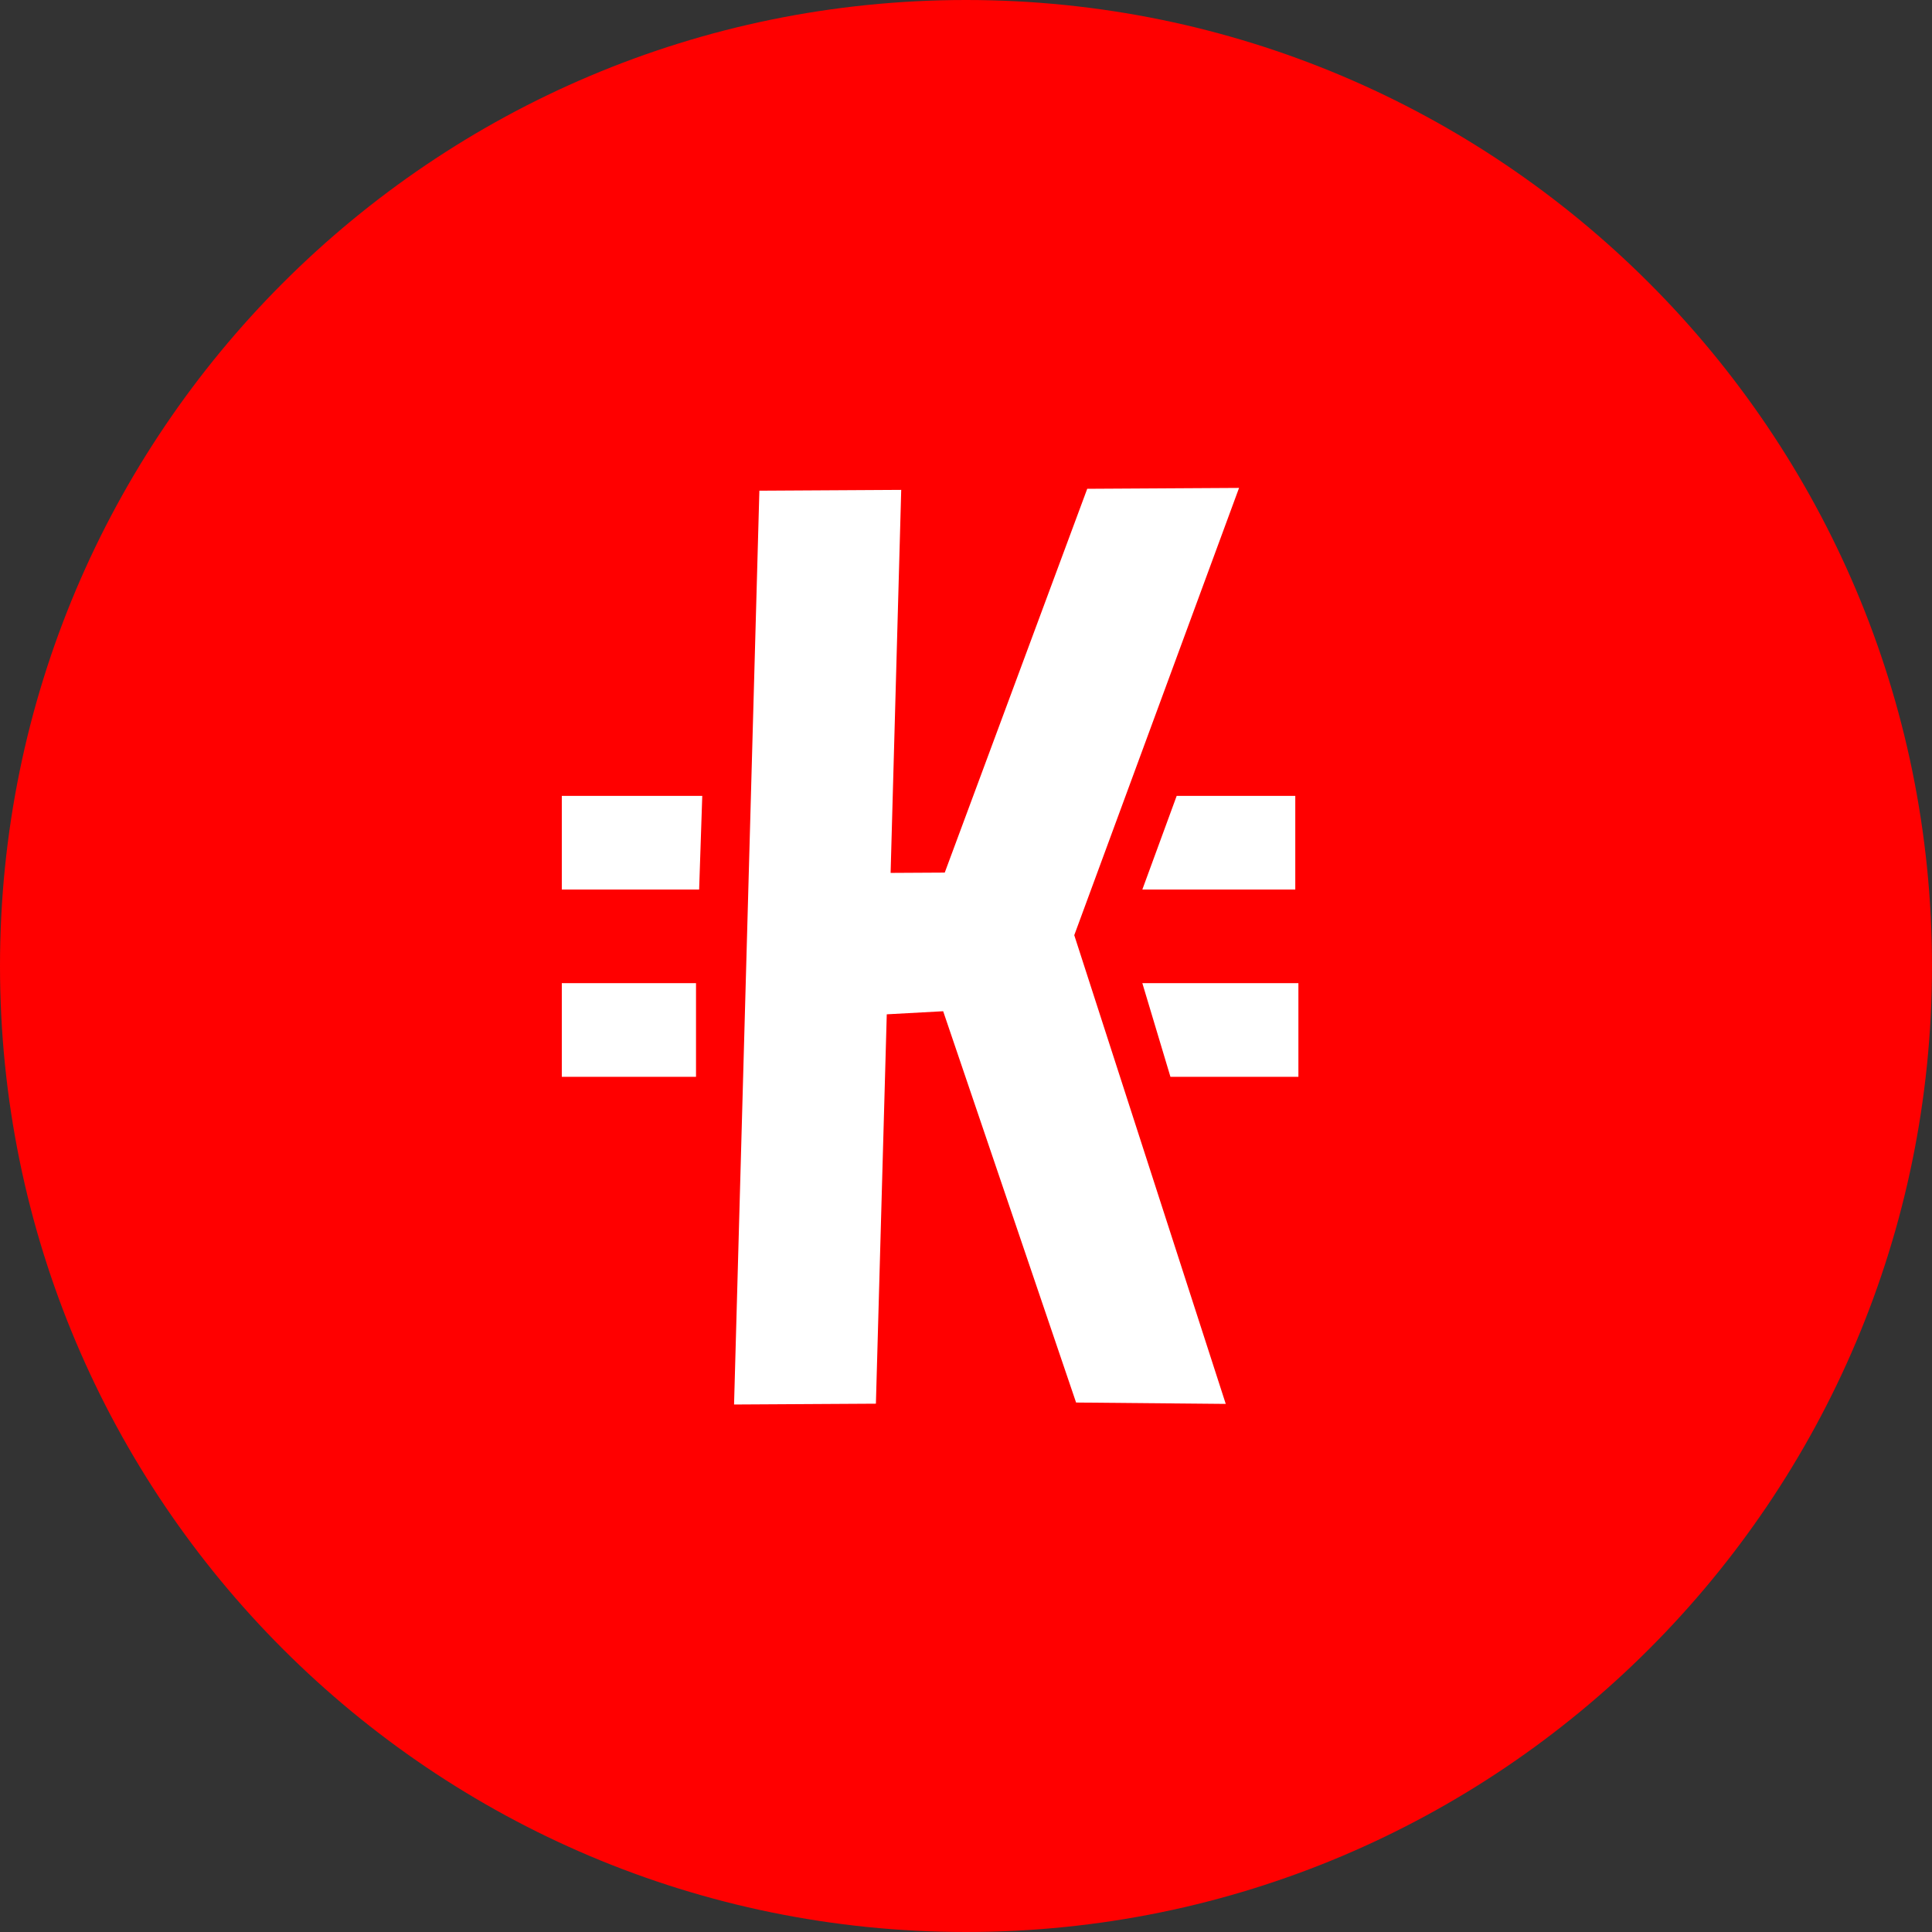 <svg 
 xmlns="http://www.w3.org/2000/svg"
 xmlns:xlink="http://www.w3.org/1999/xlink"
 width="619px" height="619px">
<rect width="100%" height="100%" fill="#333333" stroke="none"/>
<path fill-rule="evenodd"  fill="rgb(255, 0, 0)"
 d="M309.500,0.0 C480.432,0.0 618.999,138.567 618.999,309.500 C618.999,480.432 480.432,618.999 309.500,618.999 C138.567,618.999 0.0,480.432 0.0,309.500 C0.0,138.567 138.567,0.0 309.500,0.0 Z"/>
<path fill-rule="evenodd"  fill="rgb(255, 255, 255)"
 d="M374.999,345.0 L365.999,315.0 L415.999,315.0 L415.999,345.0 L374.999,345.0 ZM377.0,254.999 L415.0,254.999 L415.0,284.999 L365.999,284.999 L377.0,254.999 ZM392.722,449.80 L344.77,449.362 L302.184,323.993 L284.114,324.98 L280.633,449.731 L235.187,449.995 L243.298,157.216 L288.744,156.952 L285.345,279.672 L302.69,279.574 L348.342,156.606 L396.987,156.323 L344.186,299.628 L392.722,449.80 ZM179.999,284.999 L179.999,254.999 L225.0,254.999 L223.999,284.999 L179.999,284.999 ZM222.999,345.0 L179.999,345.0 L179.999,315.0 L222.999,315.0 L222.999,345.0 Z"/>
</svg>